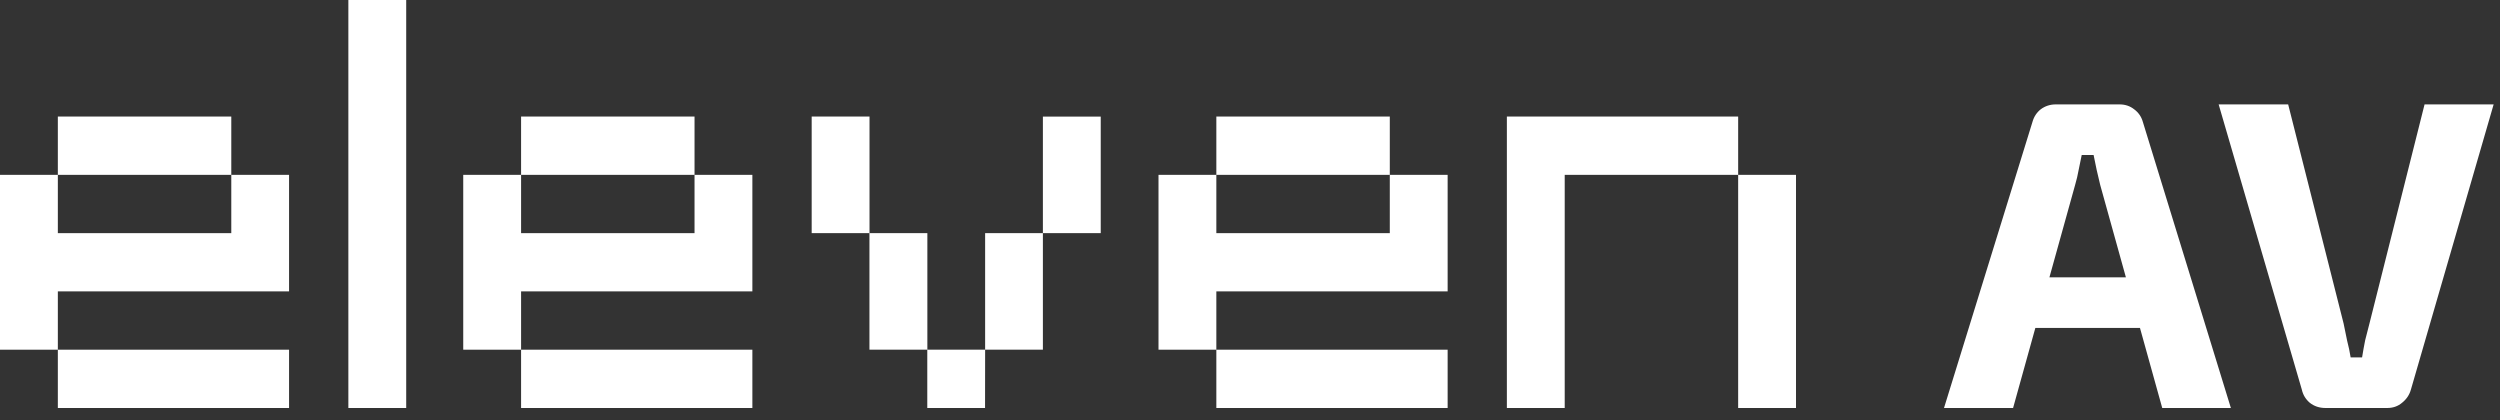 <svg width="625" height="105" viewBox="0 0 625 105" fill="none" xmlns="http://www.w3.org/2000/svg">
<rect x="0" y="0" width="625" height="105" fill="#333333" stroke="none"/>
<g clip-path="url(#clip0_139_171)">
<path d="M0 87.423V43.712H14.46V58.288H57.823V43.712H14.46V29.135H57.823V43.712H72.265V72.846H14.46V87.423H72.265V102H14.46V87.423H0Z" fill="white"/>
<path d="M101.551 0H87.091V102H101.551V0Z" fill="white"/>
<path d="M115.81 87.423V43.712H130.271V58.288H173.633V43.712H130.271V29.135H173.633V43.712H188.093V72.846H130.271V87.423H188.093V102H130.271V87.423H115.81Z" fill="white"/>
<path d="M246.263 102H231.821V87.423H217.361V58.288H202.919V29.135H217.379V58.288H231.84V87.423H246.282L246.263 102ZM260.724 87.423H246.282V58.288H260.724V87.423ZM275.184 58.288H260.724V29.153H275.184V58.288Z" fill="white"/>
<path d="M289.626 87.423V43.712H304.086V58.288H347.449V43.712H304.086V29.135H347.449V43.712H361.909V72.846H304.086V87.423H361.909V102H304.086V87.423H289.626Z" fill="white"/>
<path d="M449 102H434.54V43.712H391.177V102H376.717V29.135H434.54V43.712H449V102Z" fill="white"/>
</g>
<path d="M529.89 26.1C531.283 26.1 532.493 26.503 533.52 27.31C534.62 28.117 535.353 29.18 535.72 30.5L557.72 102H540.56L525.05 46.23C524.757 44.983 524.463 43.737 524.17 42.49C523.877 41.17 523.62 39.923 523.4 38.75H520.43C520.21 39.923 519.953 41.17 519.66 42.49C519.44 43.737 519.147 44.983 518.78 46.23L503.27 102H486L508.11 30.5C508.477 29.18 509.173 28.117 510.2 27.31C511.3 26.503 512.547 26.1 513.94 26.1H529.89ZM541.55 69.33V81.98H502.17V69.33H541.55ZM623.411 26.1L602.731 97.38C602.364 98.7 601.631 99.8 600.531 100.68C599.504 101.56 598.257 102 596.791 102H581.391C579.851 102 578.531 101.56 577.431 100.68C576.404 99.8 575.744 98.7 575.451 97.38L554.661 26.1H572.041L585.901 80.88C586.194 82.273 586.487 83.703 586.781 85.17C587.147 86.563 587.441 87.957 587.661 89.35H590.521C590.741 87.957 590.997 86.527 591.291 85.06C591.657 83.593 592.024 82.163 592.391 80.77L606.141 26.1H623.411Z" fill="white"/>
<defs>
<clipPath id="clip0_139_171">
<rect width="449" height="102" fill="white"/>
</clipPath>
</defs>
</svg>
